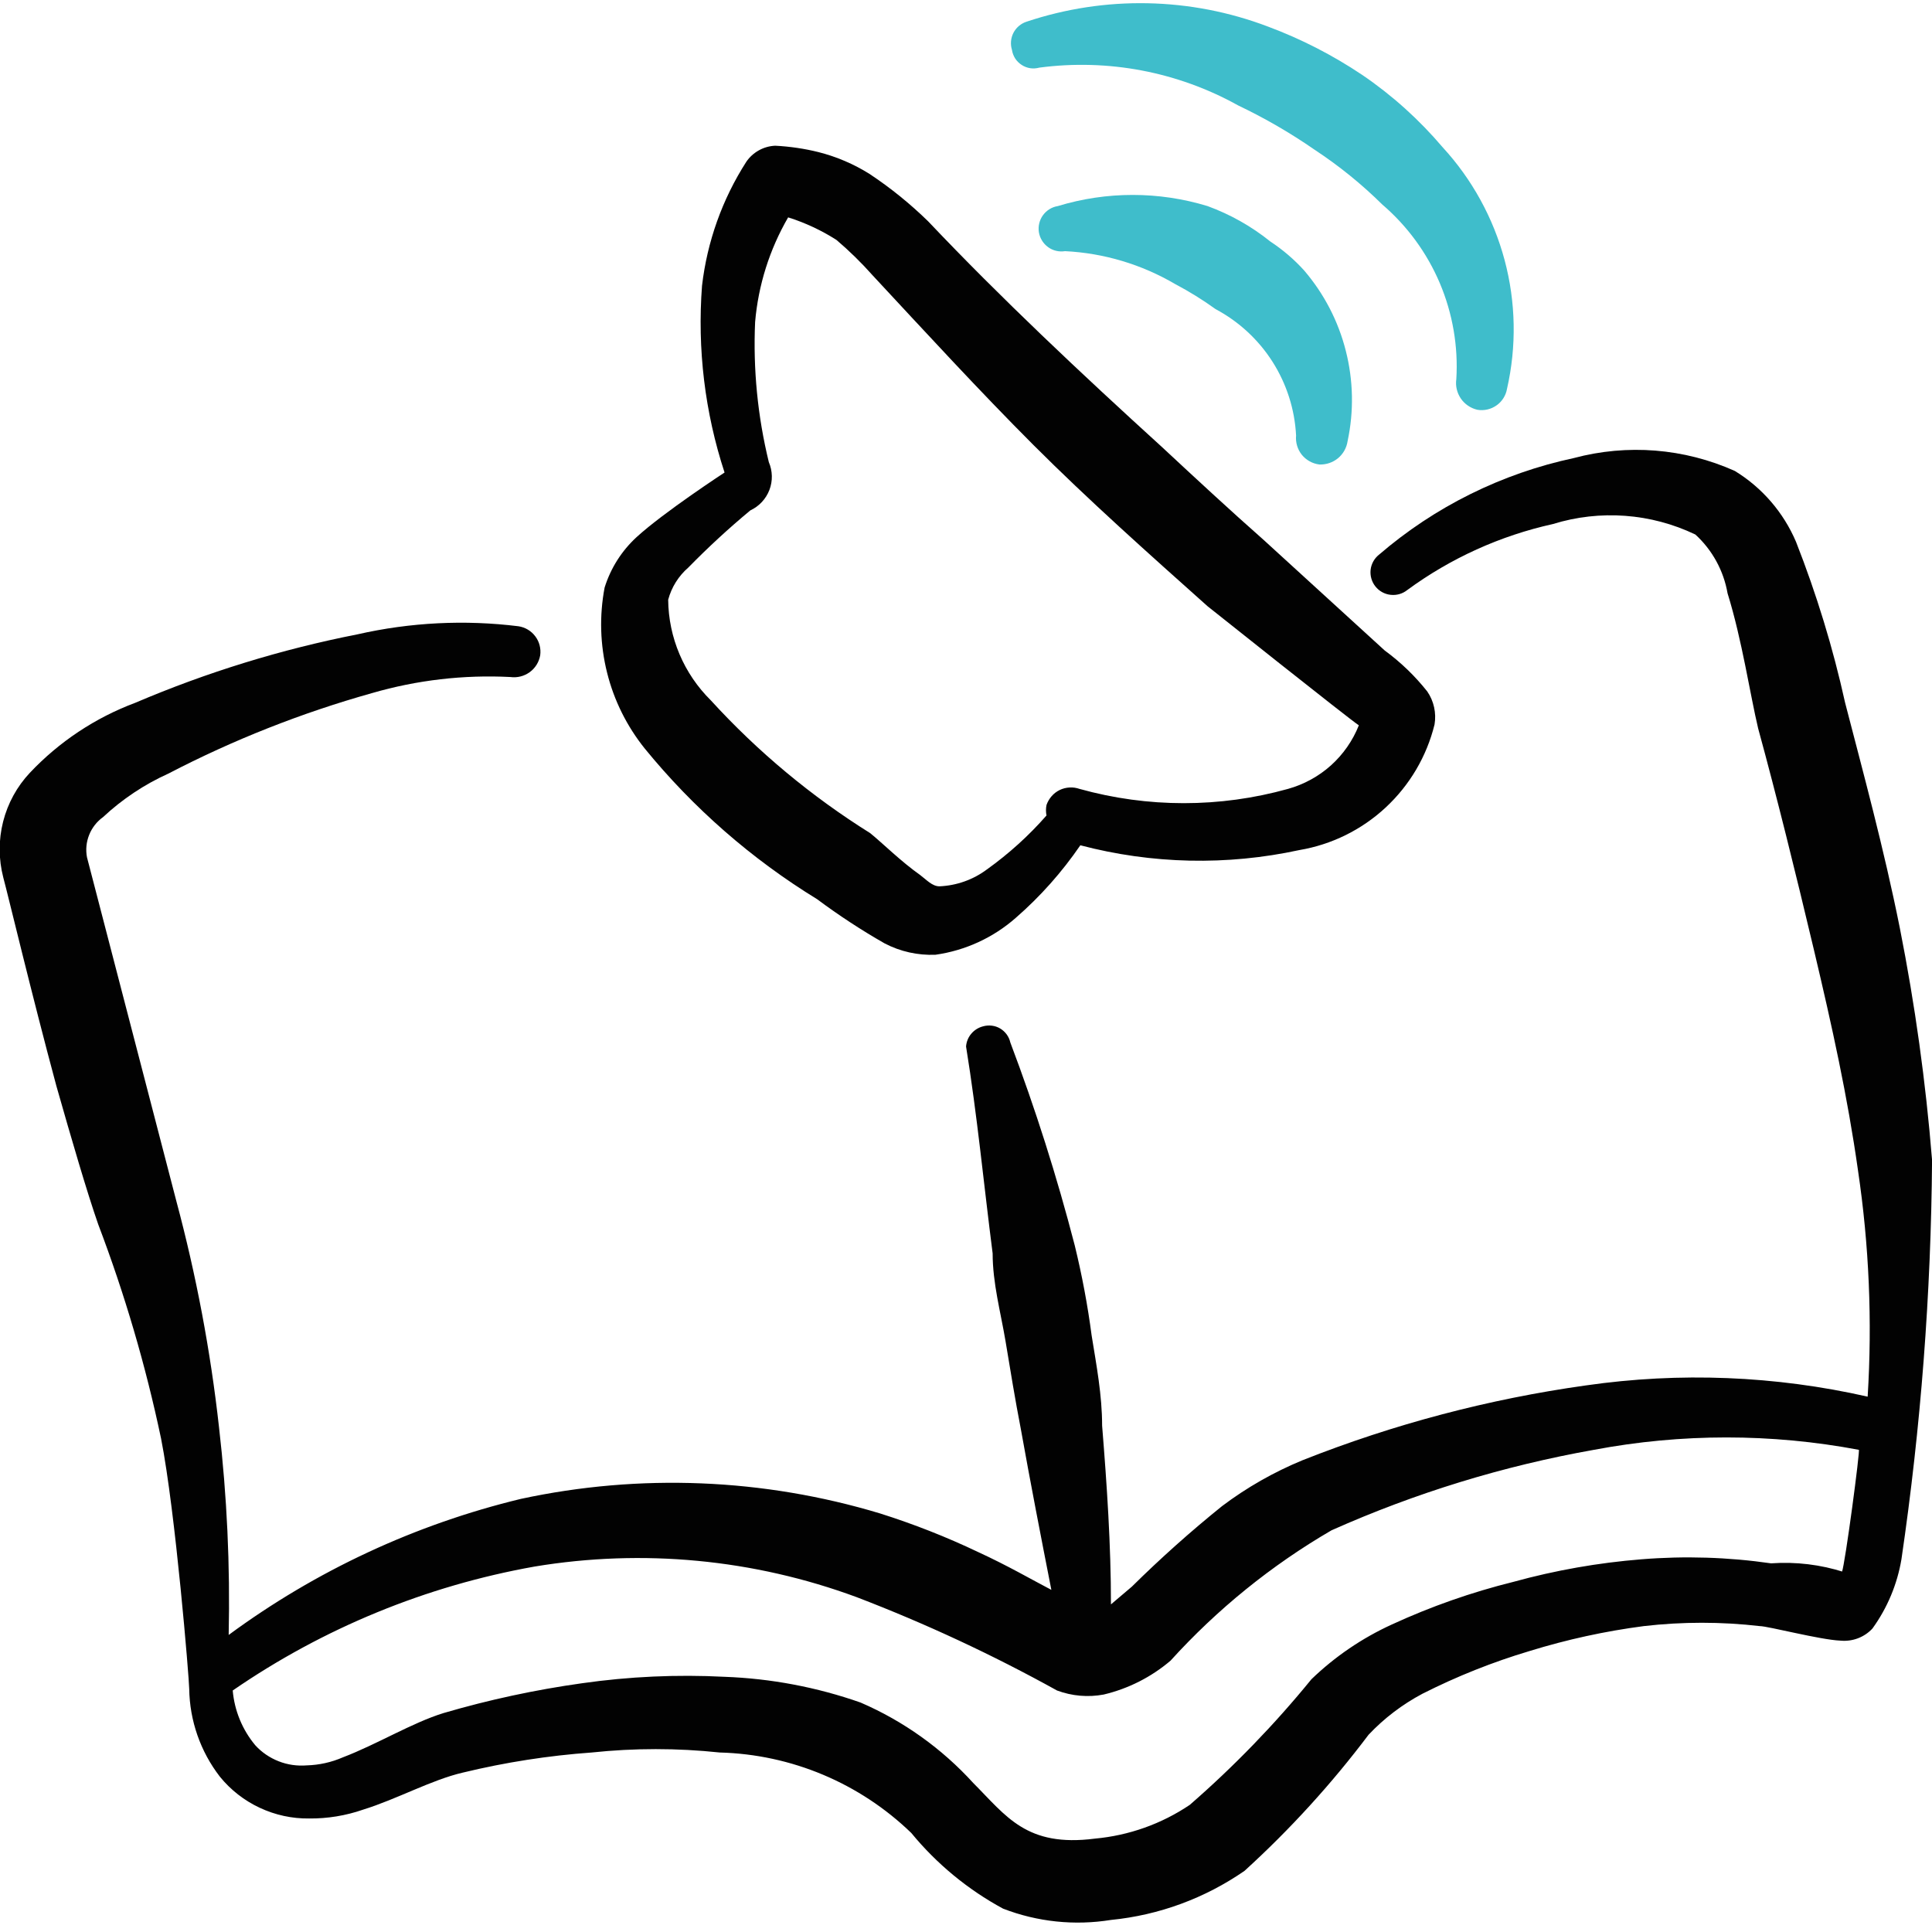 <svg width="33" height="33" viewBox="0 0 33 33" fill="none" xmlns="http://www.w3.org/2000/svg">
<g clip-path="url(#clip0_479_43322)">
<path d="M13.957 15.359C14.326 15.634 14.712 15.887 15.112 16.115C15.379 16.254 15.677 16.32 15.978 16.308C16.488 16.236 16.967 16.016 17.353 15.675C17.771 15.311 18.14 14.895 18.453 14.438C19.676 14.76 20.957 14.788 22.193 14.52C22.745 14.427 23.258 14.174 23.668 13.793C24.079 13.411 24.369 12.919 24.503 12.375C24.536 12.178 24.492 11.976 24.379 11.811C24.169 11.546 23.924 11.31 23.651 11.11L21.588 9.226C20.997 8.704 20.419 8.168 19.842 7.631C18.467 6.38 17.092 5.088 15.854 3.781C15.546 3.48 15.21 3.208 14.851 2.97C14.583 2.802 14.29 2.677 13.984 2.599C13.741 2.538 13.492 2.502 13.242 2.489C13.144 2.493 13.048 2.52 12.962 2.568C12.876 2.616 12.802 2.683 12.747 2.764C12.337 3.403 12.079 4.127 11.991 4.881C11.909 5.96 12.039 7.043 12.376 8.071C12.376 8.071 11.344 8.745 10.877 9.171C10.62 9.406 10.43 9.705 10.327 10.037C10.236 10.518 10.25 11.013 10.369 11.488C10.487 11.963 10.708 12.406 11.014 12.787C11.844 13.804 12.838 14.673 13.957 15.359ZM11.757 9.694C12.093 9.351 12.446 9.025 12.816 8.718C12.966 8.648 13.082 8.524 13.142 8.369C13.201 8.215 13.197 8.044 13.132 7.893C12.941 7.11 12.862 6.305 12.898 5.5C12.952 4.87 13.145 4.26 13.462 3.713C13.752 3.804 14.03 3.934 14.287 4.098C14.507 4.285 14.713 4.487 14.905 4.703C15.813 5.679 16.721 6.669 17.655 7.604C18.59 8.539 19.608 9.446 20.625 10.354C20.625 10.354 23.059 12.293 23.21 12.389C23.106 12.651 22.943 12.885 22.733 13.074C22.523 13.262 22.272 13.399 22 13.475C20.836 13.8 19.604 13.8 18.439 13.475C18.384 13.456 18.326 13.447 18.268 13.451C18.209 13.454 18.152 13.469 18.1 13.494C18.047 13.52 18 13.556 17.962 13.6C17.924 13.644 17.894 13.695 17.875 13.75C17.863 13.809 17.863 13.87 17.875 13.929C17.573 14.274 17.231 14.583 16.858 14.85C16.623 15.026 16.34 15.126 16.047 15.139C15.923 15.139 15.827 15.029 15.717 14.946C15.387 14.713 15.084 14.41 14.864 14.231C13.858 13.602 12.942 12.839 12.142 11.963C11.681 11.508 11.419 10.89 11.413 10.244C11.47 10.03 11.59 9.839 11.757 9.694Z" fill="#020202"/>
<path d="M21.698 4.125C21.376 3.866 21.014 3.662 20.626 3.52C19.792 3.266 18.902 3.266 18.068 3.52C17.966 3.536 17.875 3.593 17.814 3.677C17.754 3.76 17.729 3.865 17.745 3.967C17.762 4.069 17.818 4.16 17.902 4.221C17.985 4.282 18.09 4.306 18.192 4.29C18.856 4.323 19.503 4.517 20.076 4.854C20.315 4.98 20.544 5.122 20.763 5.28C21.159 5.491 21.494 5.8 21.735 6.178C21.976 6.557 22.115 6.991 22.138 7.439C22.127 7.557 22.162 7.675 22.236 7.768C22.311 7.86 22.419 7.92 22.537 7.934C22.652 7.938 22.765 7.9 22.854 7.827C22.943 7.753 23.001 7.649 23.018 7.535C23.127 7.025 23.116 6.496 22.987 5.991C22.859 5.485 22.615 5.016 22.276 4.62C22.105 4.431 21.911 4.265 21.698 4.125Z" fill="#3FBDCB"/>
<path d="M17.753 1.155C18.925 1 20.116 1.226 21.149 1.801C21.604 2.018 22.041 2.271 22.455 2.558C22.87 2.831 23.257 3.144 23.61 3.493C24.037 3.859 24.373 4.318 24.593 4.836C24.812 5.354 24.909 5.915 24.875 6.476C24.858 6.592 24.886 6.71 24.952 6.807C25.018 6.904 25.119 6.972 25.233 6.999C25.348 7.019 25.466 6.992 25.561 6.925C25.657 6.858 25.721 6.756 25.741 6.641C25.906 5.916 25.892 5.162 25.7 4.443C25.508 3.725 25.145 3.063 24.642 2.516C24.241 2.044 23.779 1.627 23.267 1.279C22.764 0.942 22.224 0.665 21.658 0.454C20.334 -0.049 18.876 -0.078 17.533 0.371C17.436 0.403 17.357 0.471 17.31 0.561C17.264 0.651 17.255 0.756 17.285 0.852C17.293 0.905 17.312 0.954 17.34 0.999C17.369 1.043 17.407 1.081 17.451 1.109C17.495 1.138 17.545 1.157 17.597 1.165C17.649 1.173 17.702 1.169 17.753 1.155Z" fill="#3FBDCB"/>
<path d="M33.001 19.814C32.894 18.484 32.71 17.162 32.451 15.854C32.176 14.479 31.818 13.172 31.516 12.004C31.309 11.066 31.028 10.147 30.677 9.254C30.463 8.752 30.098 8.329 29.632 8.044C28.768 7.657 27.797 7.579 26.882 7.824C25.652 8.087 24.508 8.654 23.555 9.474C23.474 9.538 23.423 9.631 23.411 9.732C23.4 9.834 23.429 9.937 23.493 10.017C23.557 10.097 23.65 10.149 23.752 10.16C23.853 10.172 23.956 10.143 24.036 10.079C24.778 9.534 25.626 9.15 26.525 8.951C27.329 8.702 28.199 8.766 28.958 9.13C29.248 9.395 29.441 9.748 29.508 10.134C29.756 10.931 29.893 11.866 30.031 12.444C30.347 13.599 30.663 14.877 30.98 16.211C31.296 17.545 31.557 18.727 31.736 19.992C31.926 21.271 31.981 22.566 31.901 23.856C30.322 23.498 28.691 23.433 27.088 23.664C25.43 23.896 23.805 24.325 22.248 24.942C21.758 25.144 21.296 25.407 20.873 25.726C20.337 26.158 19.823 26.617 19.333 27.101L18.976 27.404C18.976 26.386 18.907 25.369 18.825 24.351C18.825 23.829 18.728 23.32 18.646 22.811C18.578 22.293 18.481 21.779 18.357 21.271C18.053 20.097 17.686 18.941 17.257 17.806C17.246 17.757 17.225 17.71 17.195 17.669C17.165 17.628 17.127 17.593 17.083 17.567C17.039 17.541 16.991 17.525 16.94 17.519C16.89 17.513 16.838 17.517 16.79 17.531C16.712 17.551 16.642 17.595 16.59 17.657C16.538 17.718 16.507 17.795 16.501 17.875C16.693 19.058 16.803 20.226 16.955 21.409C16.955 21.918 17.092 22.413 17.175 22.907C17.257 23.402 17.34 23.911 17.436 24.406C17.601 25.328 17.78 26.249 17.958 27.156C17.615 26.977 17.216 26.744 16.707 26.51C16.164 26.251 15.603 26.031 15.03 25.85C13.039 25.25 10.929 25.165 8.897 25.602C7.095 26.037 5.398 26.827 3.906 27.926C3.932 26.741 3.877 25.556 3.741 24.379C3.596 23.074 3.352 21.783 3.012 20.515L1.486 14.644C1.461 14.515 1.474 14.382 1.523 14.26C1.572 14.138 1.654 14.033 1.761 13.956C2.089 13.65 2.465 13.399 2.875 13.214C3.984 12.637 5.15 12.177 6.353 11.839C7.121 11.616 7.92 11.523 8.718 11.564C8.835 11.58 8.953 11.55 9.048 11.481C9.143 11.412 9.207 11.308 9.227 11.193C9.243 11.078 9.213 10.961 9.143 10.869C9.074 10.776 8.97 10.714 8.856 10.697C7.938 10.583 7.008 10.63 6.106 10.835C4.804 11.091 3.532 11.483 2.311 12.004C1.627 12.26 1.011 12.669 0.51 13.2C0.289 13.435 0.132 13.723 0.053 14.035C-0.026 14.348 -0.025 14.675 0.056 14.988C0.138 15.29 0.537 16.968 0.963 18.549C1.225 19.47 1.486 20.364 1.678 20.914C2.13 22.103 2.489 23.326 2.751 24.571C2.998 25.823 3.232 28.696 3.232 28.848C3.24 29.39 3.423 29.916 3.755 30.346C3.939 30.573 4.172 30.755 4.436 30.878C4.7 31.002 4.989 31.065 5.281 31.061C5.594 31.064 5.906 31.013 6.202 30.91C6.78 30.731 7.371 30.401 7.907 30.277C8.63 30.102 9.366 29.987 10.107 29.934C10.834 29.857 11.567 29.857 12.293 29.934C13.518 29.966 14.685 30.457 15.566 31.309C16 31.837 16.532 32.276 17.133 32.601C17.72 32.828 18.355 32.894 18.976 32.794C19.796 32.713 20.581 32.424 21.258 31.955C22.035 31.248 22.744 30.47 23.376 29.631C23.642 29.349 23.954 29.112 24.297 28.93C24.884 28.633 25.496 28.389 26.126 28.201C26.764 28.004 27.417 27.861 28.078 27.775C28.736 27.699 29.401 27.699 30.058 27.775C30.196 27.775 31.09 28.009 31.433 28.023C31.535 28.033 31.637 28.02 31.733 27.984C31.828 27.948 31.914 27.891 31.983 27.816C32.237 27.465 32.406 27.061 32.478 26.634C32.81 24.375 32.984 22.096 33.001 19.814ZM31.502 26.854C31.098 26.724 30.674 26.673 30.251 26.703C29.518 26.597 28.775 26.574 28.037 26.634C27.298 26.693 26.566 26.822 25.851 27.019C25.137 27.196 24.442 27.44 23.775 27.747C23.267 27.979 22.802 28.295 22.4 28.683C21.77 29.456 21.076 30.173 20.323 30.828C19.84 31.154 19.282 31.352 18.701 31.405C17.532 31.556 17.188 31.02 16.625 30.456C16.088 29.866 15.432 29.397 14.7 29.081C13.952 28.818 13.168 28.67 12.376 28.641C11.563 28.599 10.748 28.636 9.942 28.751C9.142 28.863 8.352 29.033 7.577 29.26C7.041 29.425 6.436 29.796 5.858 30.016C5.663 30.101 5.453 30.148 5.24 30.154C5.076 30.167 4.912 30.144 4.76 30.084C4.607 30.024 4.47 29.931 4.36 29.81C4.139 29.545 4.005 29.219 3.975 28.875C5.523 27.809 7.281 27.087 9.131 26.758C10.979 26.451 12.874 26.631 14.631 27.28C15.808 27.731 16.952 28.264 18.055 28.875C18.309 28.97 18.585 28.994 18.852 28.944C19.273 28.844 19.664 28.646 19.993 28.366C20.79 27.487 21.718 26.735 22.743 26.139C24.176 25.5 25.681 25.038 27.226 24.764C28.721 24.482 30.255 24.482 31.75 24.764C31.777 24.75 31.516 26.716 31.461 26.854H31.502Z" fill="#020202"/>
</g>
<defs>
<clipPath id="clip0_479_43322">
<rect width="33" height="33" fill="white"/>
</clipPath>
</defs>
</svg>
